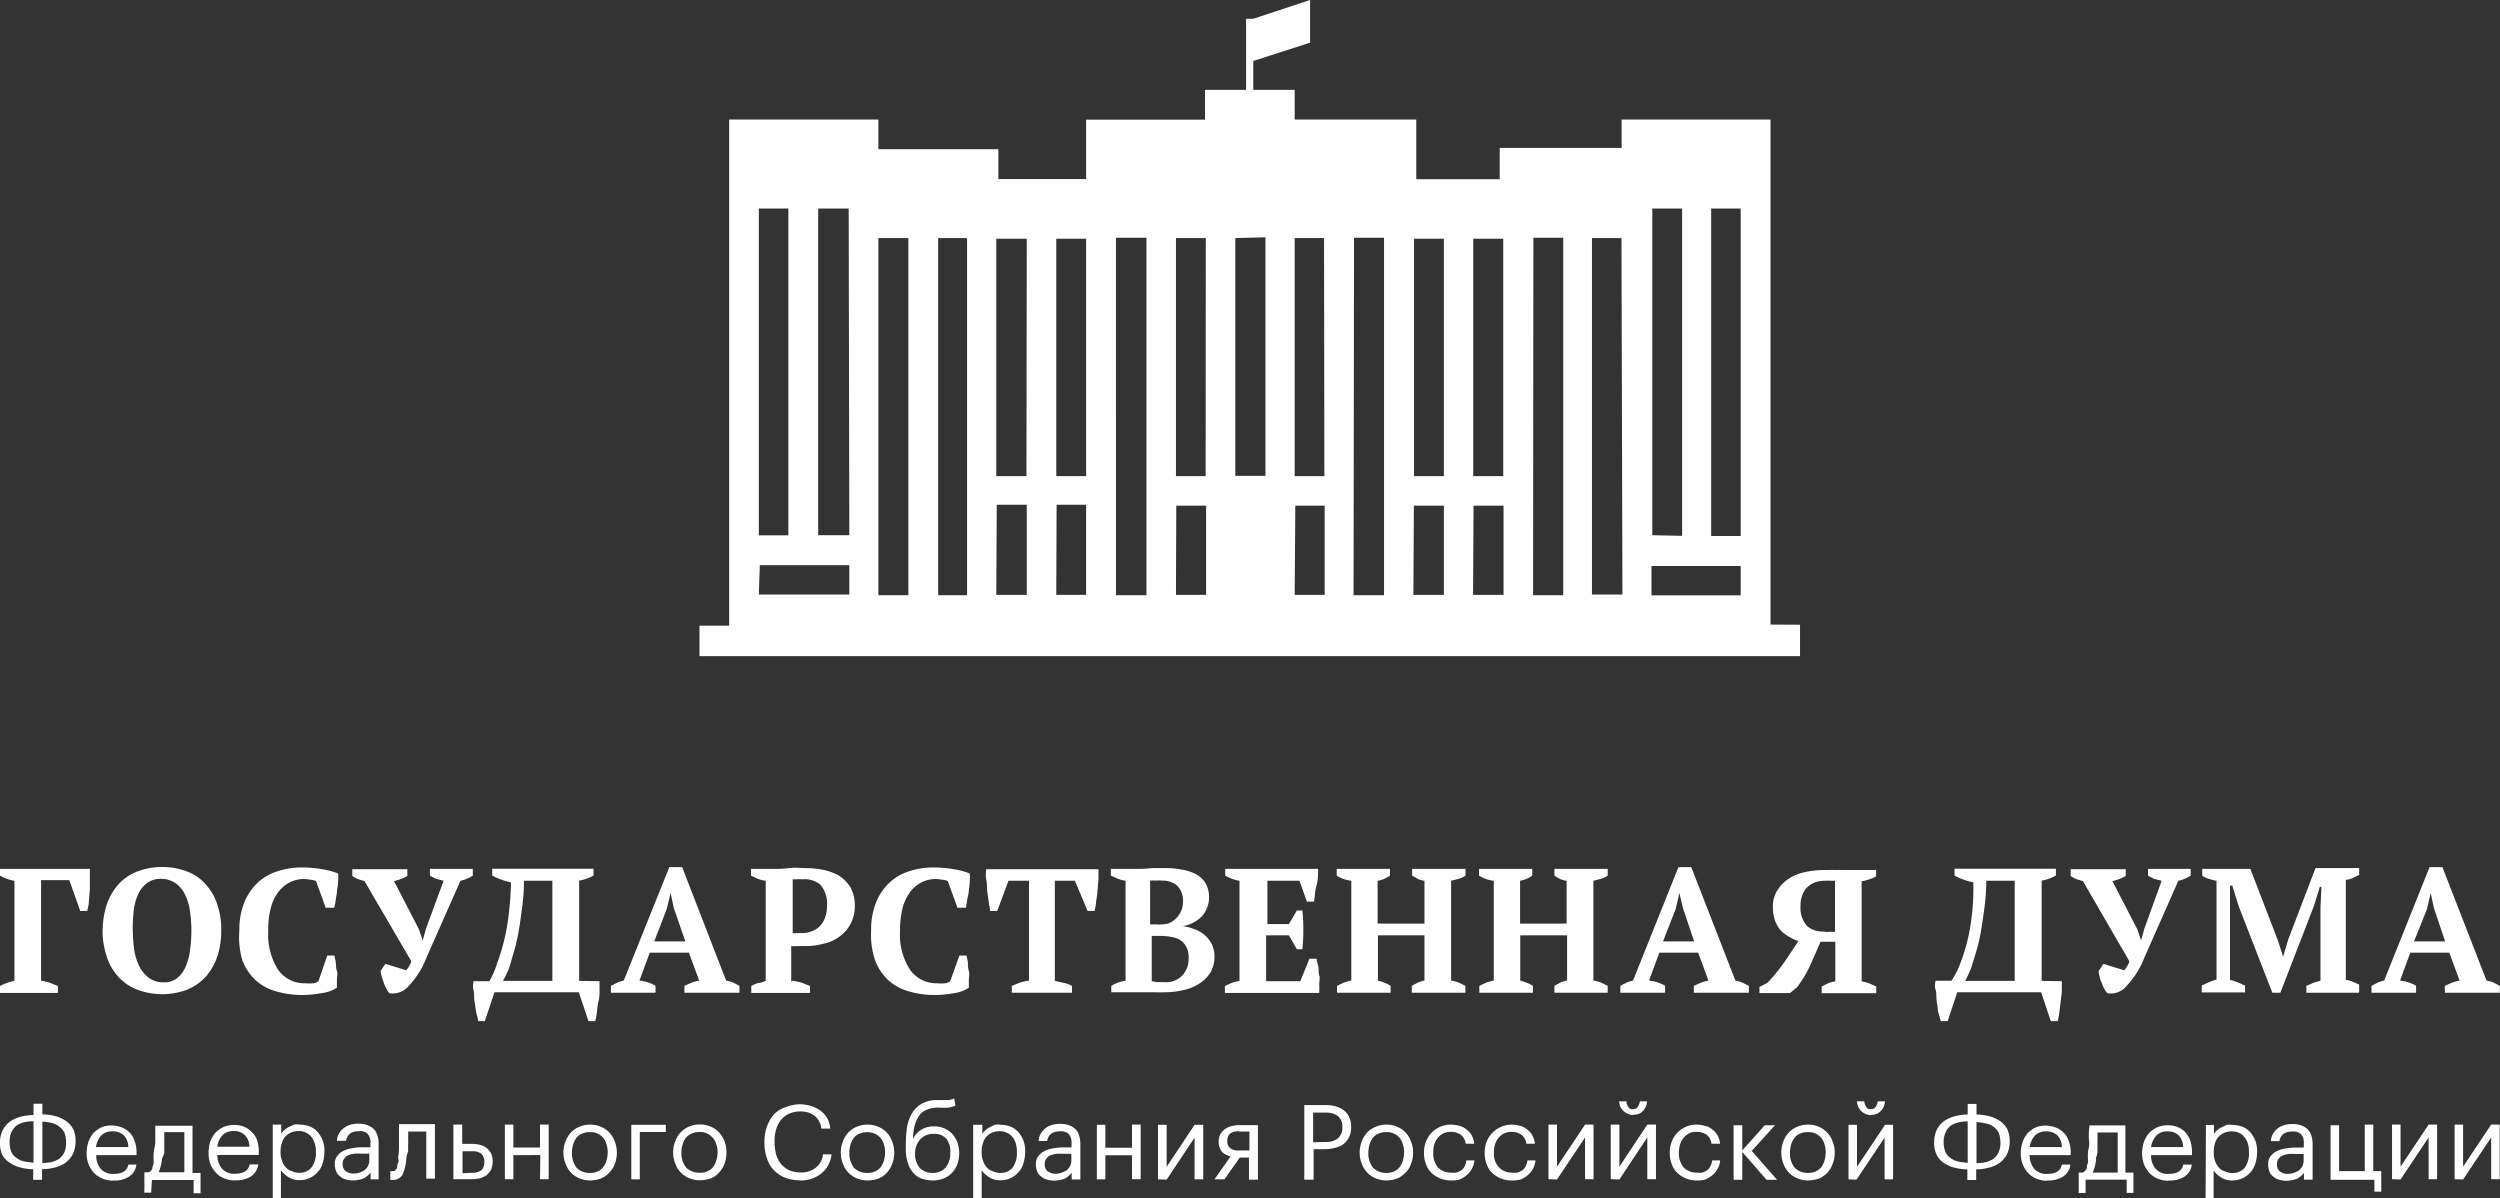 <svg xmlns="http://www.w3.org/2000/svg" xmlns:xlink="http://www.w3.org/1999/xlink" viewBox="0 0 155.83 74.68"><rect x="0" y="0" width="155.83" height="74.68" fill="#333333" stroke="none"/><g fill="#fff"><path d="M2.56 61.13a3.65 3.65 0 0 1 .55.13l.5.2v.43H0v-.43a3.06 3.06 0 0 1 .9-.32V54.9a1.88 1.88 0 0 1-.45-.12 2.22 2.22 0 0 1-.45-.2v-.42h5.6v1.3l-.06.7c0 .23-.07.45-.1.62H5l-.68-1.92H2.56v6.26zM6.4 58a5.17 5.17 0 0 1 .24-1.57 3.74 3.74 0 0 1 .7-1.26 3.08 3.08 0 0 1 1.17-.83 4.42 4.42 0 0 1 3.2 0 2.87 2.87 0 0 1 1.15.83 3.31 3.31 0 0 1 .7 1.26 4.78 4.78 0 0 1 .23 1.57 5.19 5.19 0 0 1-.23 1.58 3.74 3.74 0 0 1-.7 1.26 3.26 3.26 0 0 1-1.15.83 4.42 4.42 0 0 1-3.2 0 3.08 3.08 0 0 1-1.17-.83 3.31 3.31 0 0 1-.7-1.26A5.19 5.19 0 0 1 6.39 58zm1.88 0a8.69 8.69 0 0 0 .1 1.3 3.37 3.37 0 0 0 .34 1 2 2 0 0 0 .6.68 1.51 1.51 0 0 0 .87.25A1.3 1.3 0 0 0 11 61a1.76 1.76 0 0 0 .54-.68 3.45 3.45 0 0 0 .29-1 8.5 8.5 0 0 0 0-2.6 3.14 3.14 0 0 0-.32-1 1.71 1.71 0 0 0-.59-.68 1.56 1.56 0 0 0-.9-.26 1.39 1.39 0 0 0-.85.26 1.79 1.79 0 0 0-.55.68 3.47 3.47 0 0 0-.28 1c-.05.4-.07.83-.07 1.28zm12.12 1.56h.45c0 .1.06.25.08.42s0 .34.07.54 0 .36 0 .55v.5a2.42 2.42 0 0 1-1 .34 6.62 6.62 0 0 1-1.17.11 5.73 5.73 0 0 1-1.66-.24 3.17 3.17 0 0 1-1.26-.7 3.38 3.38 0 0 1-.81-1.24 5.14 5.14 0 0 1-.18-1.83 4.55 4.55 0 0 1 .32-1.79 3.6 3.6 0 0 1 .83-1.21 3.24 3.24 0 0 1 1.22-.7 4.82 4.82 0 0 1 1.47-.24 7.57 7.57 0 0 1 1.32.11 4.65 4.65 0 0 1 1 .27 3.87 3.87 0 0 1 0 .45 3.83 3.83 0 0 1-.07.58c0 .2-.06.4-.08.6s-.07.37-.1.5h-.53l-.6-1.66a.92.92 0 0 0-.32-.08 3.44 3.44 0 0 0-.45-.05 2 2 0 0 0-.85.2 2.07 2.07 0 0 0-.7.57 2.7 2.7 0 0 0-.49 1 5.09 5.09 0 0 0-.17 1.47 4.08 4.08 0 0 0 .61 2.41 2 2 0 0 0 1.71.85 3.29 3.29 0 0 0 .51 0 .86.86 0 0 0 .3-.13zm7.25-4.66l-.46-.12a3.6 3.6 0 0 1-.39-.2v-.42h2.67v.42a1.91 1.91 0 0 1-.32.17 1.83 1.83 0 0 1-.45.15l-2.1 4.75a5.47 5.47 0 0 1-1.11 1.79 1.3 1.3 0 0 1-1.21.47.85.85 0 0 1-.19-.27 2.2 2.2 0 0 1-.17-.39 3.79 3.79 0 0 1-.2-.72l.3-.45 1.3.4a1.46 1.46 0 0 0 .17-.24 1.37 1.37 0 0 0 .15-.32l-2.92-5-.4-.12a1.77 1.77 0 0 1-.36-.2v-.42h3.43v.42a2.94 2.94 0 0 1-.83.32l1.55 3 .24.7.2-.73zm9.72 6.26v.57c0 .2 0 .45-.06.66s-.07.45-.1.66a3.38 3.38 0 0 1-.11.6h-.42l-.6-1.8h-5.26l-.6 1.8h-.42c0-.2-.1-.4-.13-.62l-.1-.68c-.03-.23 0-.45-.06-.66s0-.4 0-.53h1A6 6 0 0 0 31 60a12 12 0 0 0 .45-1.49 14 14 0 0 0 .28-1.7 17.87 17.87 0 0 0 .12-1.81 3.82 3.82 0 0 1-.59-.17 2.82 2.82 0 0 1-.58-.26v-.42H37v.42a2.74 2.74 0 0 1-.9.32v6.25zm-2.94 0V54.9h-1.77c0 .85-.1 1.62-.2 2.28a15.44 15.44 0 0 1-.32 1.77l-.38 1.32a6.65 6.65 0 0 1-.41.87h3.07zm6.35.72h-2.7v-.43l.4-.2a1.87 1.87 0 0 1 .4-.13l2.84-7.07h.8l2.74 7.07a2.54 2.54 0 0 1 .45.13l.38.2v.43h-3.43v-.43l.45-.2a3.36 3.36 0 0 1 .47-.13l-.64-1.74H40.5l-.64 1.74a2.72 2.72 0 0 1 1 .32v.43zm0-3.2h1.94L42 56.6l-.2-.94-.24 1zm8.62 2.45a4.87 4.87 0 0 1 .59.13l.5.2v.43h-3.66v-.43a1.79 1.79 0 0 1 .45-.19c.15 0 .32-.08.45-.13V54.9a2.07 2.07 0 0 1-.49-.12l-.43-.2v-.42h1.38c.3 0 .62 0 1-.05s.72 0 1 0a6 6 0 0 1 1.13.11 3.28 3.28 0 0 1 1 .38 2.22 2.22 0 0 1 .7.73 2.25 2.25 0 0 1 .26 1.13 2.29 2.29 0 0 1-.94 1.91 2.44 2.44 0 0 1-1 .45 4.13 4.13 0 0 1-1.15.15h-.43a1.06 1.06 0 0 1-.25 0 .47.47 0 0 1-.19 0v2.23zm.6-6.32a1.62 1.62 0 0 0-.34 0h-.25v3.35a1 1 0 0 0 .3 0h.3a1.66 1.66 0 0 0 .58-.11 1.38 1.38 0 0 0 .49-.3 1.46 1.46 0 0 0 .34-.53 2.08 2.08 0 0 0 .13-.79 1.8 1.8 0 0 0-.43-1.3 1.56 1.56 0 0 0-1.11-.32zm9.8 4.75h.44a4.14 4.14 0 0 1 .09.42c0 .17 0 .34.06.54s0 .36 0 .55v.5a2.32 2.32 0 0 1-.95.34 6.56 6.56 0 0 1-1.18.11 5.78 5.78 0 0 1-1.66-.24 3.13 3.13 0 0 1-1.25-.7 3.26 3.26 0 0 1-.81-1.24 4.92 4.92 0 0 1-.24-1.83 4.55 4.55 0 0 1 .32-1.79 3.46 3.46 0 0 1 .83-1.21 3.2 3.2 0 0 1 1.21-.7 4.82 4.82 0 0 1 1.47-.24 7.57 7.57 0 0 1 1.32.11 4.32 4.32 0 0 1 1 .27 3.87 3.87 0 0 1 0 .45 5.7 5.7 0 0 1-.06.58c0 .2-.07.4-.1.6l-.08.5h-.53l-.6-1.66a.86.86 0 0 0-.32-.08 3.49 3.49 0 0 0-.44-.05 2 2 0 0 0-.86.2 2.17 2.17 0 0 0-.7.57 3 3 0 0 0-.49 1 5.88 5.88 0 0 0-.17 1.47 4 4 0 0 0 .62 2.41 2 2 0 0 0 1.7.85 3.18 3.18 0 0 0 .51 0 .78.78 0 0 0 .3-.13zm7.04 2.32h-3.77v-.43l.5-.2a3.9 3.9 0 0 1 .57-.13V54.9h-1.28l-.7 1.88h-.45c0-.15-.06-.34-.08-.56l-.1-.7c-.02-.23 0-.5-.06-.72s0-.45 0-.62h7v.62l-.06.7a5.59 5.59 0 0 1-.09.7c0 .2-.06.4-.08.58h-.45L67 54.9h-1.25v6.24l.58.13a1.57 1.57 0 0 1 .49.19v.43zm2.43 0v-.43a2.56 2.56 0 0 1 .44-.21 2.93 2.93 0 0 1 .45-.11V54.9a2.32 2.32 0 0 1-.47-.12l-.45-.2v-.42H71a6.7 6.7 0 0 0 .79-.05h.85a5.19 5.19 0 0 1 1 .09 3 3 0 0 1 .87.27 1.59 1.59 0 0 1 .62.56 1.68 1.68 0 0 1 .23.91 1.62 1.62 0 0 1-.13.66 1.6 1.6 0 0 1-.34.54 2.11 2.11 0 0 1-.53.38 2 2 0 0 1-.66.21 2.55 2.55 0 0 1 .7.17 2.07 2.07 0 0 1 .64.34 1.89 1.89 0 0 1 .47.57 1.67 1.67 0 0 1 .19.81 1.94 1.94 0 0 1-.25 1 2.26 2.26 0 0 1-.71.7 3 3 0 0 1-1 .4 5.11 5.11 0 0 1-1.19.13 4.7 4.7 0 0 1-.51 0h-2.77zm2.83-4.26a2.06 2.06 0 0 0 .36 0 2.75 2.75 0 0 0 .34-.05 1.42 1.42 0 0 0 .68-.53 1.46 1.46 0 0 0 .26-.83 1.33 1.33 0 0 0-.36-1 1.39 1.39 0 0 0-.94-.32 2.82 2.82 0 0 0-.43 0 1.87 1.87 0 0 0-.32 0v2.73h.4zm.5 3.6a1.4 1.4 0 0 0 1.09-.41 1.54 1.54 0 0 0 .4-1.08 1.47 1.47 0 0 0-.13-.68 1.15 1.15 0 0 0-.36-.43 1.35 1.35 0 0 0-.55-.21 3.11 3.11 0 0 0-.69-.07h-.57v2.82l.32.06zm9.56-7.02c0 .32 0 .66-.1 1s-.1.68-.15 1h-.45L81 54.9h-2v2.7h1.34l.5-.85h.34a10.87 10.87 0 0 1 .06 1.19 11.65 11.65 0 0 1-.06 1.23h-.34l-.5-.87h-1.42v2.86h2.13l.57-1.4h.45c0 .15.06.3.1.47s0 .36.06.55 0 .4 0 .58a4.88 4.88 0 0 1 0 .53h-5.88v-.42a4.18 4.18 0 0 1 .42-.2 2 2 0 0 1 .49-.12V54.9a2.42 2.42 0 0 1-.46-.12 3 3 0 0 1-.43-.2v-.42h5.8zm4.5 7.68h-3.32v-.43l.42-.2a3.36 3.36 0 0 1 .47-.13V54.9a2.36 2.36 0 0 1-.51-.12 2.11 2.11 0 0 1-.4-.2v-.42h3.32v.42a2.08 2.08 0 0 1-.36.2 1.59 1.59 0 0 1-.41.12v2.67h2.92V54.9a1.22 1.22 0 0 1-.42-.12l-.35-.2v-.42h3.33v.42a1.69 1.69 0 0 1-.43.2l-.47.12v6.22a2.52 2.52 0 0 1 .49.13l.4.2v.43H88v-.43l.37-.2a1.72 1.72 0 0 1 .42-.13V58.3h-2.9v2.83a1.79 1.79 0 0 1 .41.13 1.69 1.69 0 0 1 .38.19v.43zm8.85 0h-3.3v-.43l.43-.2a3.36 3.36 0 0 1 .47-.13V54.9a2.31 2.31 0 0 1-.52-.12 2.47 2.47 0 0 1-.4-.2v-.42h3.32v.42a1.77 1.77 0 0 1-.36.2 1.64 1.64 0 0 1-.4.12v2.67h2.9V54.9a1.29 1.29 0 0 1-.42-.12 3.4 3.4 0 0 1-.34-.2v-.42h3.32v.42a1.79 1.79 0 0 1-.42.2l-.47.12v6.22a2.52 2.52 0 0 1 .49.13l.4.2v.43h-3.32v-.43l.36-.2a2 2 0 0 1 .43-.13V58.3h-2.92v2.83a1.7 1.7 0 0 1 .4.13 1.75 1.75 0 0 1 .39.19v.43zm8.15 0H101v-.43c.1-.06.23-.12.38-.2a2.16 2.16 0 0 1 .41-.13l2.83-7.07h.8l2.75 7.07a2.23 2.23 0 0 1 .44.13l.4.2v.43h-3.43v-.43l.45-.2a3.25 3.25 0 0 1 .46-.13l-.64-1.74h-2.42l-.64 1.74a2.72 2.72 0 0 1 1 .32v.43zm0-3.2h1.94l-.7-2.08-.22-.94-.23 1zm13.28-4.48v.42a1.81 1.81 0 0 1-.39.18 4.84 4.84 0 0 1-.51.14v6.23a3.12 3.12 0 0 1 .51.14l.4.18v.42h-3.4v-.42l.4-.2a1.88 1.88 0 0 1 .45-.12V58.7h-.92l-.66 1.5a7.14 7.14 0 0 1-.81 1.34l-.44.36h-1.9v-.38l.5-.26a11.76 11.76 0 0 0 1.13-1.4l.8-1.2a2.72 2.72 0 0 1-.58-.27A2.08 2.08 0 0 1 111 58a2 2 0 0 1-.36-.62 2.54 2.54 0 0 1-.13-.83 1.82 1.82 0 0 1 .28-1.06 2.39 2.39 0 0 1 .72-.73 3 3 0 0 1 1-.4 5.53 5.53 0 0 1 1.21-.13h.3a2.36 2.36 0 0 1 .38 0 2.82 2.82 0 0 1 .41 0h2.07zm-3.22 3.88a1.54 1.54 0 0 0 .36 0 2.44 2.44 0 0 0 .3 0V54.9a2.6 2.6 0 0 0-.28 0 2 2 0 0 0-.32 0 1.91 1.91 0 0 0-.59.08 1.39 1.39 0 0 0-.49.28 1.17 1.17 0 0 0-.34.49 1.77 1.77 0 0 0-.13.73 1.69 1.69 0 0 0 .4 1.23 1.46 1.46 0 0 0 1.09.35zm14.8 3.08v.57c0 .2-.05.45-.07.66l-.08.66a4.61 4.61 0 0 1-.11.6h-.43l-.6-1.8H122l-.6 1.8h-.43l-.18-.65c0-.23-.06-.45-.08-.68s0-.45-.07-.66 0-.4 0-.53h1a5.44 5.44 0 0 0 .58-1.16 12 12 0 0 0 .45-1.49 14.07 14.07 0 0 0 .27-1.7A15.33 15.33 0 0 0 123 55a3.93 3.93 0 0 1-.6-.17 3 3 0 0 1-.57-.26v-.42h6.32v.42a2.61 2.61 0 0 1-.89.32v6.25zm-2.94 0V54.9h-1.77c0 .85-.1 1.62-.2 2.28a18 18 0 0 1-.32 1.77l-.4 1.32a6.79 6.79 0 0 1-.4.87h3.07z"/><path d="M134.74 54.9l-.47-.12a2.75 2.75 0 0 1-.38-.2v-.42h2.66v.42a1.58 1.58 0 0 1-.32.17 1.83 1.83 0 0 1-.45.15l-2.1 4.75a5.47 5.47 0 0 1-1.11 1.79 1.29 1.29 0 0 1-1.21.47 1 1 0 0 1-.19-.27 2.2 2.2 0 0 1-.17-.39 1.25 1.25 0 0 1-.13-.4 1.16 1.16 0 0 1-.06-.32l.3-.45 1.3.4a1.46 1.46 0 0 0 .17-.24 1.37 1.37 0 0 0 .15-.32l-2.9-5-.4-.12a1.77 1.77 0 0 1-.36-.2v-.42h3.43v.42a2.82 2.82 0 0 1-.83.32l1.55 3 .24.7.2-.73zm12.3 6.98h-3.28v-.43a4.28 4.28 0 0 0 .43-.19l.45-.13v-4.58l.06-1.27h-.1l-.36 1.17-2.1 5.43h-.5l-2.1-5.4-.4-1.28H139v5.88a2.53 2.53 0 0 1 .47.15c.17.06.32.15.47.2v.43h-2.7v-.43l.43-.2a2.87 2.87 0 0 1 .49-.17V54.9a2.32 2.32 0 0 1-.47-.12 1.1 1.1 0 0 1-.42-.2v-.42h3l1.72 4.47.32 1 .32-1.07 1.7-4.45h2.72v.42l-.4.2a1.73 1.73 0 0 1-.43.12v6.22a2.54 2.54 0 0 1 .45.13l.38.17v.45zm3.48 0h-2.7v-.43l.38-.2a2.16 2.16 0 0 1 .41-.13l2.83-7.07h.8l2.75 7.07a2.54 2.54 0 0 1 .45.13l.38.2v.43h-3.43v-.43l.45-.2a3.36 3.36 0 0 1 .47-.13l-.64-1.74h-2.43l-.64 1.74a2.72 2.72 0 0 1 1 .32v.43zm-.05-3.2h1.94l-.7-2.08-.2-.94-.23 1zM2.64 69.46a3.37 3.37 0 0 1 .81.11 2.11 2.11 0 0 1 .66.3 1.39 1.39 0 0 1 .45.51 1.66 1.66 0 0 1 .15.77 1.88 1.88 0 0 1-.17.79 1.63 1.63 0 0 1-.45.53 1.91 1.91 0 0 1-.66.3 3.44 3.44 0 0 1-.81.11v.66h-.55v-.66a3.24 3.24 0 0 1-.81-.11 1.91 1.91 0 0 1-.66-.3A1.3 1.3 0 0 1 .15 72a1.66 1.66 0 0 1-.15-.77 1.71 1.71 0 0 1 .17-.79 1.63 1.63 0 0 1 .45-.53 2.11 2.11 0 0 1 .66-.3 3.37 3.37 0 0 1 .81-.11v-.7h.55zm-.55.43a2.52 2.52 0 0 0-.58.06 1.67 1.67 0 0 0-.47.2 1.31 1.31 0 0 0-.32.4 1.49 1.49 0 0 0-.12.64 1.75 1.75 0 0 0 .1.6.9.9 0 0 0 .32.38 1.27 1.27 0 0 0 .47.22 5.13 5.13 0 0 0 .6.08V69.9zm.55 2.6a2.58 2.58 0 0 0 .58-.06 1.67 1.67 0 0 0 .47-.2 1.22 1.22 0 0 0 .31-.38 1.49 1.49 0 0 0 .12-.64 1.75 1.75 0 0 0-.1-.6 1 1 0 0 0-.32-.38 1.12 1.12 0 0 0-.46-.23 3.76 3.76 0 0 0-.6-.09v2.6zm4.4 1.1a1.64 1.64 0 0 1-1.17-.47 1.66 1.66 0 0 1-.34-.53 1.83 1.83 0 0 1-.13-.71 2.19 2.19 0 0 1 .11-.7 1.79 1.79 0 0 1 .32-.56 1.82 1.82 0 0 1 .51-.36 1.73 1.73 0 0 1 1.21 0 1.3 1.3 0 0 1 .49.3 1.25 1.25 0 0 1 .34.53 2 2 0 0 1 .13.79V72H6a1.3 1.3 0 0 0 .29.87 1 1 0 0 0 .81.3c.54 0 .83-.2.9-.58h.5a1 1 0 0 1-.49.77 1.59 1.59 0 0 1-.96.22zM8 71.5a1.06 1.06 0 0 0-.3-.75 1 1 0 0 0-.7-.23.92.92 0 0 0-.68.25 1.35 1.35 0 0 0-.34.73zm1.42 2.84H9v-1.27h.24A.45.45 0 0 0 9.4 73a.87.87 0 0 0 .1-.19c0-.1.05-.17.07-.28a1.75 1.75 0 0 0 0-.32c0-.2 0-.43.06-.66s.05-.47.05-.66v-.72H12v2.94h.5v1.27h-.43v-.83h-2.6zm.68-2.13a2.34 2.34 0 0 1-.09.51 3.5 3.5 0 0 1-.12.35h1.6v-2.5h-1.25v1.24c0 .15-.1.28-.13.4zm4.54 1.37a1.73 1.73 0 0 1-.66-.13 1.34 1.34 0 0 1-.51-.34 1.88 1.88 0 0 1-.35-.53 2 2 0 0 1-.12-.71 2.52 2.52 0 0 1 .1-.7 2 2 0 0 1 .32-.56 1.82 1.82 0 0 1 .51-.36 1.7 1.7 0 0 1 .64-.13 1.67 1.67 0 0 1 .58.09 1.38 1.38 0 0 1 .49.3A1.35 1.35 0 0 1 16 71a2.21 2.21 0 0 1 .13.79v.2h-2.58a1.3 1.3 0 0 0 .3.87 1 1 0 0 0 .81.3c.53 0 .83-.2.9-.58h.54a1.09 1.09 0 0 1-.49.77 1.72 1.72 0 0 1-.96.22zm.9-2.1a1 1 0 0 0-.3-.75 1 1 0 0 0-.68-.23.94.94 0 0 0-.68.25 1.35 1.35 0 0 0-.34.73zM17 70.1h.53v.58a.76.76 0 0 1 .2-.24 1 1 0 0 1 .27-.19l.32-.15a1.08 1.08 0 0 1 .36 0 1.8 1.8 0 0 1 .62.11 1.31 1.31 0 0 1 .49.34 1.74 1.74 0 0 1 .32.53 1.84 1.84 0 0 1 .11.73 2.23 2.23 0 0 1-.11.7 1.31 1.31 0 0 1-.32.56 1.47 1.47 0 0 1-1.13.49 1.23 1.23 0 0 1-.7-.2 1.66 1.66 0 0 1-.45-.42v1.74H17V70.1zm1.64 3a.94.94 0 0 0 .77-.32 1.5 1.5 0 0 0 .28-1 1.53 1.53 0 0 0-.09-.56 1 1 0 0 0-.23-.4.85.85 0 0 0-.35-.24.87.87 0 0 0-.4-.08 1.19 1.19 0 0 0-.45.08 1 1 0 0 0-.36.24.92.92 0 0 0-.23.4 1.44 1.44 0 0 0-.09.58 1.3 1.3 0 0 0 .09.55 1.18 1.18 0 0 0 .23.41.77.77 0 0 0 .36.23 1.45 1.45 0 0 0 .45.12zm3.36.48a1.41 1.41 0 0 1-.45-.07.83.83 0 0 1-.36-.19.7.7 0 0 1-.24-.32 1.06 1.06 0 0 1-.08-.45.74.74 0 0 1 .15-.49 1 1 0 0 1 .38-.32 1.68 1.68 0 0 1 .56-.17 3.36 3.36 0 0 1 .63-.06h.5v-.26a.79.79 0 0 0-.17-.57.66.66 0 0 0-.55-.17c-.47 0-.72.2-.8.6H21a1 1 0 0 1 .15-.49 1.15 1.15 0 0 1 .3-.32 1.26 1.26 0 0 1 .42-.2 1.89 1.89 0 0 1 .47-.06 1.78 1.78 0 0 1 .47.06 1.36 1.36 0 0 1 .4.2.81.81 0 0 1 .28.38 1.46 1.46 0 0 1 .11.6v2.23h-.5v-.42a1.42 1.42 0 0 1-.43.36 2 2 0 0 1-.67.13zm0-.43a1.35 1.35 0 0 0 .41-.06 1.49 1.49 0 0 0 .31-.15 1 1 0 0 0 .22-.26.89.89 0 0 0 .08-.34v-.43h-.47a3.08 3.08 0 0 0-.46 0 1.84 1.84 0 0 0-.39.1.67.67 0 0 0-.25.22.47.47 0 0 0-.09.32.54.54 0 0 0 .15.42.82.82 0 0 0 .49.18zm3.33-.95a3.07 3.07 0 0 1-.23 1 .65.65 0 0 1-.6.34.44.44 0 0 1-.17 0 .07.07 0 0 1 0 0V73h.15a.25.25 0 0 0 .17-.06.43.43 0 0 0 .11-.19c0-.1 0-.17.06-.28s0-.2 0-.34a4.43 4.43 0 0 0 .05-.66v-1.4h2.24v3.4h-.54v-2.94h-1.13a2.62 2.62 0 0 1 0 .38 3.24 3.24 0 0 1 0 .43v.43a2 2 0 0 0-.11.4zm2.94-2.1h.54v1.2h.6a2.22 2.22 0 0 1 .51.06 1.29 1.29 0 0 1 .41.19 1.54 1.54 0 0 1 .28.34 1.29 1.29 0 0 1 .1.51 1.36 1.36 0 0 1-.1.51 1.34 1.34 0 0 1-.28.34 1.29 1.29 0 0 1-.41.19 2 2 0 0 1-.51.06h-1.15v-3.4zm1.17 3a.89.89 0 0 0 .58-.17.68.68 0 0 0 .17-.49.7.7 0 0 0-.17-.51.82.82 0 0 0-.55-.17h-.64v1.37zm4.24-1.1H32v1.5h-.53v-3.4H32v1.43h1.66V70.1h.54v3.4h-.54zm3.1 1.58a1.8 1.8 0 0 1-.66-.13 1.52 1.52 0 0 1-.87-.92 1.72 1.72 0 0 1-.13-.68 1.75 1.75 0 0 1 .13-.7 1.65 1.65 0 0 1 .34-.56 1.51 1.51 0 0 1 .53-.36 1.69 1.69 0 0 1 .66-.13 1.56 1.56 0 0 1 .66.13 1.46 1.46 0 0 1 .54.36 1.65 1.65 0 0 1 .34.56 1.94 1.94 0 0 1 0 1.4 1.42 1.42 0 0 1-.36.56 1.46 1.46 0 0 1-.54.36 1.89 1.89 0 0 1-.64.11zm0-.47a1 1 0 0 0 .46-.09.82.82 0 0 0 .34-.25 1.16 1.16 0 0 0 .22-.41 2.09 2.09 0 0 0 .08-.51 1.55 1.55 0 0 0-.08-.53 1 1 0 0 0-1.05-.75 1 1 0 0 0-.46.09.83.83 0 0 0-.35.25 1.32 1.32 0 0 0-.21.41 2 2 0 0 0-.08.53 1.48 1.48 0 0 0 .29.94 1.12 1.12 0 0 0 .87.32zm3.1-2.54v2.94h-.53v-3.4h2.15v.45h-1.62zm3.74 3a1.76 1.76 0 0 1-.66-.13 1.66 1.66 0 0 1-.53-.36 1.5 1.5 0 0 1-.34-.56 1.72 1.72 0 0 1-.13-.68 1.75 1.75 0 0 1 .13-.7 1.52 1.52 0 0 1 .87-.92 1.65 1.65 0 0 1 .66-.13 1.56 1.56 0 0 1 .66.13 1.35 1.35 0 0 1 .53.36 1.67 1.67 0 0 1 .35.56 1.94 1.94 0 0 1 .12.7 1.94 1.94 0 0 1-.12.7 1.67 1.67 0 0 1-.35.56 1.35 1.35 0 0 1-.53.36 2.22 2.22 0 0 1-.66.11zm0-.47a1.07 1.07 0 0 0 .47-.09.82.82 0 0 0 .34-.25 1.14 1.14 0 0 0 .21-.41 1.71 1.71 0 0 0 .09-.51 1.34 1.34 0 0 0-.09-.53.93.93 0 0 0-.23-.41 1.15 1.15 0 0 0-.34-.25 1 1 0 0 0-.47-.09 1.07 1.07 0 0 0-.47.09 1 1 0 0 0-.36.25 1.14 1.14 0 0 0-.21.41 1.68 1.68 0 0 0-.09.53 1.49 1.49 0 0 0 .3.94 1.21 1.21 0 0 0 .85.32zm6.2.47a2.59 2.59 0 0 1-.91-.17 2 2 0 0 1-.68-.47 1.76 1.76 0 0 1-.43-.75 2.8 2.8 0 0 1-.15-1 2.77 2.77 0 0 1 .17-1 2.34 2.34 0 0 1 .45-.75A1.85 1.85 0 0 1 49 69a2.49 2.49 0 0 1 .87-.17 2.62 2.62 0 0 1 .69.11 2.16 2.16 0 0 1 .57.28 1.78 1.78 0 0 1 .43.47 1.65 1.65 0 0 1 .19.66h-.55a1.25 1.25 0 0 0-.41-.79 1.42 1.42 0 0 0-.92-.28 1.62 1.62 0 0 0-.66.13 1.42 1.42 0 0 0-.51.38 1.58 1.58 0 0 0-.32.6 2.48 2.48 0 0 0-.1.79 3.16 3.16 0 0 0 .1.79 1.66 1.66 0 0 0 .32.6 1.42 1.42 0 0 0 .51.38 1.84 1.84 0 0 0 .69.13 1.43 1.43 0 0 0 .93-.28 1.22 1.22 0 0 0 .47-.85h.53a1.74 1.74 0 0 1-.63 1.19 2.08 2.08 0 0 1-1.39.44z"/><path d="M54.07 73.58a1.8 1.8 0 0 1-.66-.13 1.52 1.52 0 0 1-.87-.92 1.72 1.72 0 0 1-.13-.68 1.75 1.75 0 0 1 .13-.7 1.65 1.65 0 0 1 .34-.56 1.51 1.51 0 0 1 .53-.36 1.69 1.69 0 0 1 .66-.13 1.56 1.56 0 0 1 .66.13 1.46 1.46 0 0 1 .54.36 1.65 1.65 0 0 1 .34.56 1.94 1.94 0 0 1 0 1.4 1.65 1.65 0 0 1-.34.56 1.46 1.46 0 0 1-.54.36 2.12 2.12 0 0 1-.66.11zm0-.47a1 1 0 0 0 .46-.09.93.93 0 0 0 .35-.25 1.32 1.32 0 0 0 .21-.41 2.09 2.09 0 0 0 .08-.51 1.55 1.55 0 0 0-.08-.53 1 1 0 0 0-.58-.66 1.25 1.25 0 0 0-.93 0 .83.83 0 0 0-.35.25 1.32 1.32 0 0 0-.21.41 2 2 0 0 0-.08.53 1.48 1.48 0 0 0 .29.94 1.12 1.12 0 0 0 .87.32zm4.05.47a2.28 2.28 0 0 1-.66-.11 1.29 1.29 0 0 1-.53-.36 1.61 1.61 0 0 1-.34-.62 2.69 2.69 0 0 1-.13-.89v-.22a8.57 8.57 0 0 1 .06-1 2.5 2.5 0 0 1 .28-.9 1.68 1.68 0 0 1 .58-.64 1.86 1.86 0 0 1 1-.27h.7a1.24 1.24 0 0 0 .4-.1l.07.45a1.88 1.88 0 0 1-.45.12 4.65 4.65 0 0 1-.57 0h-.13a1.76 1.76 0 0 0-.68.15 1 1 0 0 0-.45.38 2.21 2.21 0 0 0-.26.6 3.31 3.31 0 0 0-.1.83 1.36 1.36 0 0 1 .51-.58 1.46 1.46 0 0 1 .81-.21 1.5 1.5 0 0 1 .64.13 1.31 1.31 0 0 1 .49.34 2 2 0 0 1 .32.53 2.28 2.28 0 0 1 .11.66 2.07 2.07 0 0 1-.13.73 1.61 1.61 0 0 1-.34.53 1.56 1.56 0 0 1-.54.34 1.83 1.83 0 0 1-.66.11zm0-.47a1.05 1.05 0 0 0 .81-.32 1.37 1.37 0 0 0 .3-.94A1.22 1.22 0 0 0 59 71a.93.93 0 0 0-.78-.32 1.07 1.07 0 0 0-.86.34 1.29 1.29 0 0 0-.32.91 1.28 1.28 0 0 0 .3.88 1.11 1.11 0 0 0 .8.3zm2.58-3h.53v.58a.88.88 0 0 1 .19-.24 1.26 1.26 0 0 1 .28-.19l.3-.15a1.08 1.08 0 0 1 .36 0 1.8 1.8 0 0 1 .62.11 1.31 1.31 0 0 1 .49.34 1.74 1.74 0 0 1 .32.53 1.84 1.84 0 0 1 .11.73 2.57 2.57 0 0 1-.11.7 1.31 1.31 0 0 1-.32.56 1.47 1.47 0 0 1-1.13.49 1.23 1.23 0 0 1-.7-.2 1.66 1.66 0 0 1-.45-.42v1.74h-.53V70.1zm1.64 3a.94.94 0 0 0 .77-.32 1.51 1.51 0 0 0 .27-1 1.54 1.54 0 0 0-.08-.56 1 1 0 0 0-.23-.4.85.85 0 0 0-.35-.24.87.87 0 0 0-.4-.08 1.19 1.19 0 0 0-.45.08 1 1 0 0 0-.36.24.92.92 0 0 0-.23.4 1.44 1.44 0 0 0-.09.58 1.3 1.3 0 0 0 .09.55 1.18 1.18 0 0 0 .23.41.77.77 0 0 0 .36.23 1.45 1.45 0 0 0 .47.12zm3.36.48a1.41 1.41 0 0 1-.45-.07.83.83 0 0 1-.36-.19.64.64 0 0 1-.24-.32 1.06 1.06 0 0 1-.08-.45.74.74 0 0 1 .15-.49 1 1 0 0 1 .38-.32 1.69 1.69 0 0 1 .55-.17 3.55 3.55 0 0 1 .64-.06h.5v-.26a.79.79 0 0 0-.17-.57.68.68 0 0 0-.55-.17c-.47 0-.73.2-.8.6h-.53a1 1 0 0 1 .15-.49 1.29 1.29 0 0 1 .29-.32 1.42 1.42 0 0 1 .43-.2 1.89 1.89 0 0 1 .47-.06 1.78 1.78 0 0 1 .47.06 1.36 1.36 0 0 1 .4.2.81.81 0 0 1 .28.38 1.65 1.65 0 0 1 .11.6v2.23h-.54v-.42a1.28 1.28 0 0 1-.42.36 1.91 1.91 0 0 1-.68.13zm.06-.43a1.25 1.25 0 0 0 .4-.06 1.37 1.37 0 0 0 .32-.15 1 1 0 0 0 .22-.26.89.89 0 0 0 .08-.34v-.43h-.47a3.08 3.08 0 0 0-.46 0 1.84 1.84 0 0 0-.39.1.67.67 0 0 0-.25.22.47.47 0 0 0-.09.32.54.54 0 0 0 .15.42.8.8 0 0 0 .49.18zm4.8-1.15H68.9v1.5h-.53v-3.4h.53v1.43h1.66V70.1h.54v3.4h-.54zm1.62 1.5v-3.4h.54v2.62l1.74-2.62H75v3.4h-.54v-2.6l-1.74 2.62zm4.14 0h-.62l1-1.42-.25-.1a1.45 1.45 0 0 1-.26-.17 1 1 0 0 1-.23-.64 1.09 1.09 0 0 1 .1-.47 1 1 0 0 1 .28-.32 1.06 1.06 0 0 1 .4-.19 2 2 0 0 1 .51-.07h1.16v3.4h-.56v-1.38h-.57zm.9-3a.93.93 0 0 0-.55.15.63.63 0 0 0-.17.47.54.54 0 0 0 .17.43.83.83 0 0 0 .57.15h.64v-1.18h-.66zm4.08-1.63h1.32a2.07 2.07 0 0 1 .62.08 1.5 1.5 0 0 1 .51.24 1 1 0 0 1 .34.42 1.35 1.35 0 0 1 .13.62 1.35 1.35 0 0 1-.13.64 1.32 1.32 0 0 1-.34.43 1.48 1.48 0 0 1-.51.23 2.44 2.44 0 0 1-.62.09h-.74v1.9h-.58zm1.35 2.3a1.11 1.11 0 0 0 .76-.24.85.85 0 0 0 .26-.68.83.83 0 0 0-.28-.7 1.27 1.27 0 0 0-.74-.21h-.8v1.85zm3.77 2.4a1.73 1.73 0 0 1-.66-.13 1.6 1.6 0 0 1-.54-.36 1.65 1.65 0 0 1-.34-.56 1.91 1.91 0 0 1-.13-.68 1.94 1.94 0 0 1 .13-.7 1.65 1.65 0 0 1 .34-.56 1.46 1.46 0 0 1 .54-.36 1.62 1.62 0 0 1 .66-.13 1.59 1.59 0 0 1 .66.13 1.52 1.52 0 0 1 .87.92 1.75 1.75 0 0 1 .13.7 1.75 1.75 0 0 1-.13.7 1.32 1.32 0 0 1-.36.56 1.51 1.51 0 0 1-.53.36 2.2 2.2 0 0 1-.64.11zm0-.47a1.07 1.07 0 0 0 .47-.09 1 1 0 0 0 .34-.25 1.32 1.32 0 0 0 .21-.41 2.09 2.09 0 0 0 .08-.51 1.55 1.55 0 0 0-.08-.53 1 1 0 0 0-1.04-.75 1 1 0 0 0-.47.09.74.74 0 0 0-.34.25 1.34 1.34 0 0 0-.22.41 2 2 0 0 0-.08.53 1.43 1.43 0 0 0 .3.94 1.13 1.13 0 0 0 .83.32zm4 .47a1.76 1.76 0 0 1-.66-.13 1.85 1.85 0 0 1-.53-.34 1.38 1.38 0 0 1-.34-.53 1.86 1.86 0 0 1-.13-.73 1.75 1.75 0 0 1 .13-.7 1.54 1.54 0 0 1 .36-.56 1.64 1.64 0 0 1 1.17-.49 1.79 1.79 0 0 1 .51.07 1 1 0 0 1 .45.21 1.18 1.18 0 0 1 .34.36 1.32 1.32 0 0 1 .17.55h-.53a.81.81 0 0 0-.32-.57 1.13 1.13 0 0 0-.62-.17 1 1 0 0 0-.42.08 1.14 1.14 0 0 0-.35.26 1.11 1.11 0 0 0-.23.4 1.53 1.53 0 0 0-.08.54 1.36 1.36 0 0 0 .29.94 1.1 1.1 0 0 0 .81.32 1.16 1.16 0 0 0 .34 0 1.19 1.19 0 0 0 .3-.14.7.7 0 0 0 .22-.26 1 1 0 0 0 .1-.36h.5a1.21 1.21 0 0 1-.15.51 1.26 1.26 0 0 1-.32.4 1.75 1.75 0 0 1-.44.28 2 2 0 0 1-.58.06zm3.78 0a1.8 1.8 0 0 1-.66-.13 1.85 1.85 0 0 1-.53-.34 1.38 1.38 0 0 1-.34-.53 2.07 2.07 0 0 1-.13-.73 1.94 1.94 0 0 1 .13-.7 1.69 1.69 0 0 1 1.53-1.05 1.86 1.86 0 0 1 .52.07 1 1 0 0 1 .44.21 1.18 1.18 0 0 1 .34.36 1.32 1.32 0 0 1 .17.55h-.53a.81.81 0 0 0-.32-.57 1.13 1.13 0 0 0-.62-.17 1 1 0 0 0-.76.34 1.12 1.12 0 0 0-.24.4 1.53 1.53 0 0 0-.08.54 1.23 1.23 0 0 0 .32.94 1.08 1.08 0 0 0 .81.32 1.27 1.27 0 0 0 .34 0 1.64 1.64 0 0 0 .3-.14.67.67 0 0 0 .21-.26 1.17 1.17 0 0 0 .11-.36h.5a1.38 1.38 0 0 1-.15.51 1.41 1.41 0 0 1-.32.4 2 2 0 0 1-.45.28 2.18 2.18 0 0 1-.6.06z"/><use xlink:href="#B"/><path d="M100.4 73.5v-3.4h.54v2.62l1.74-2.62h.54v3.4h-.54v-2.6l-1.74 2.62zm1.4-4a.79.79 0 0 1-.32-.07 1 1 0 0 1-.28-.17 1.15 1.15 0 0 1-.2-.27 1.54 1.54 0 0 1-.08-.34h.46a.65.65 0 0 0 .11.34.28.28 0 0 0 .28.15.36.36 0 0 0 .32-.15 1 1 0 0 0 .13-.34h.44a.89.89 0 0 1-.08.34.92.92 0 0 1-.19.28.68.68 0 0 1-.28.17.83.83 0 0 1-.31.04zm3.94 4.08a1.76 1.76 0 0 1-.66-.13 1.85 1.85 0 0 1-.53-.34 1.38 1.38 0 0 1-.34-.53 1.86 1.86 0 0 1-.13-.73 1.75 1.75 0 0 1 .13-.7 1.54 1.54 0 0 1 .36-.56 1.64 1.64 0 0 1 1.17-.49 1.79 1.79 0 0 1 .51.07 1 1 0 0 1 .45.21 1.18 1.18 0 0 1 .51.91h-.53a.81.81 0 0 0-.32-.57 1.13 1.13 0 0 0-.62-.17 1 1 0 0 0-.43.08 1.23 1.23 0 0 0-.34.26 1.11 1.11 0 0 0-.23.4 1.53 1.53 0 0 0-.09.54 1.36 1.36 0 0 0 .3.94 1.1 1.1 0 0 0 .81.32 1.16 1.16 0 0 0 .34 0 1.19 1.19 0 0 0 .3-.14.59.59 0 0 0 .21-.26.8.8 0 0 0 .11-.36h.5a1.21 1.21 0 0 1-.15.51 1.26 1.26 0 0 1-.32.4 1.81 1.81 0 0 1-.45.28 1.68 1.68 0 0 1-.55.06zm2.86-1.78v1.74h-.54v-3.4h.54v1.57l1.4-1.57h.64l-1.45 1.6 1.58 1.8h-.66zm4.1 1.78a1.73 1.73 0 0 1-.66-.13 1.6 1.6 0 0 1-.54-.36 1.65 1.65 0 0 1-.34-.56 1.91 1.91 0 0 1-.13-.68 1.94 1.94 0 0 1 .13-.7 1.65 1.65 0 0 1 .34-.56 1.46 1.46 0 0 1 .54-.36 1.62 1.62 0 0 1 .66-.13 1.59 1.59 0 0 1 .66.13 1.52 1.52 0 0 1 .87.92 1.75 1.75 0 0 1 .13.7 1.75 1.75 0 0 1-.13.7 1.52 1.52 0 0 1-.87.92 2.28 2.28 0 0 1-.66.11zm0-.47a1.07 1.07 0 0 0 .47-.09 1 1 0 0 0 .34-.25 1.32 1.32 0 0 0 .21-.41 2.09 2.09 0 0 0 .08-.51 1.55 1.55 0 0 0-.08-.53 1 1 0 0 0-1.04-.75 1 1 0 0 0-.47.09.74.74 0 0 0-.34.25 1.34 1.34 0 0 0-.22.41 2 2 0 0 0-.08.53 1.43 1.43 0 0 0 .3.94 1.13 1.13 0 0 0 .83.32zm2.52.4v-3.4h.53v2.62l1.75-2.62h.5v3.4h-.53v-2.6l-1.75 2.62zm1.4-4a.79.79 0 0 1-.32-.07 1 1 0 0 1-.28-.17 1.15 1.15 0 0 1-.19-.28 1.53 1.53 0 0 1-.09-.34h.47a.58.58 0 0 0 .11.34.28.28 0 0 0 .28.15.37.37 0 0 0 .32-.15.8.8 0 0 0 .12-.34h.45a.89.89 0 0 1-.08.34.8.8 0 0 1-.2.28.65.65 0 0 1-.27.17.79.79 0 0 1-.32.05zm6.58-.04a3.44 3.44 0 0 1 .81.11 2.11 2.11 0 0 1 .66.3 1.39 1.39 0 0 1 .45.51 1.79 1.79 0 0 1 .15.77 1.88 1.88 0 0 1-.17.79 1.63 1.63 0 0 1-.45.53 2 2 0 0 1-.66.3 3.44 3.44 0 0 1-.81.11v.66h-.55v-.66a3.24 3.24 0 0 1-.81-.11 2 2 0 0 1-.67-.3 1.28 1.28 0 0 1-.44-.51 1.66 1.66 0 0 1-.15-.77 1.71 1.71 0 0 1 .17-.79 1.52 1.52 0 0 1 .45-.53 2.11 2.11 0 0 1 .66-.3 3.37 3.37 0 0 1 .81-.11v-.66h.55zm-.55.43a2.52 2.52 0 0 0-.58.06 1.67 1.67 0 0 0-.47.2 1.18 1.18 0 0 0-.32.4 1.48 1.48 0 0 0-.13.64 1.74 1.74 0 0 0 .11.6.9.9 0 0 0 .32.38 1.27 1.27 0 0 0 .47.22 5.13 5.13 0 0 0 .6.08zm.55 2.6a2.58 2.58 0 0 0 .58-.06 1.49 1.49 0 0 0 .46-.2 1 1 0 0 0 .32-.38 1.35 1.35 0 0 0 .13-.64 1.75 1.75 0 0 0-.1-.6 1.05 1.05 0 0 0-.32-.38 1.12 1.12 0 0 0-.47-.21 3.76 3.76 0 0 0-.6-.09zm4.4 1.1a1.76 1.76 0 0 1-.66-.13 1.52 1.52 0 0 1-.51-.34 1.66 1.66 0 0 1-.34-.53 1.83 1.83 0 0 1-.13-.71 2.19 2.19 0 0 1 .11-.7 1.79 1.79 0 0 1 .32-.56 1.82 1.82 0 0 1 .51-.36 1.73 1.73 0 0 1 1.21 0 1.38 1.38 0 0 1 .49.3 1.25 1.25 0 0 1 .34.53 2 2 0 0 1 .13.79V72h-2.56a1.35 1.35 0 0 0 .3.87 1 1 0 0 0 .81.3c.53 0 .83-.2.9-.58h.53a1 1 0 0 1-.49.77 1.72 1.72 0 0 1-.96.22zm.92-2.1a1.06 1.06 0 0 0-.3-.75 1 1 0 0 0-.68-.23 1 1 0 0 0-.69.25 1.42 1.42 0 0 0-.34.73zm1.48 2.86h-.43v-1.27h.23a.34.34 0 0 0 .17-.11.62.62 0 0 0 .11-.19c0-.1 0-.17.06-.28a1.19 1.19 0 0 0 0-.32c0-.2 0-.43.06-.66s0-.47 0-.66 0-.5.05-.72h2.23v2.94h.5v1.27h-.42v-.83H130zm.66-2.13a4.8 4.8 0 0 1-.09.51 2 2 0 0 1-.13.35H132v-2.5h-1.26a2.23 2.23 0 0 1 0 .36v.88a2.58 2.58 0 0 1-.11.4zm4.5 1.37a1.8 1.8 0 0 1-.66-.13 1.52 1.52 0 0 1-.51-.34 1.85 1.85 0 0 1-.34-.53 2 2 0 0 1-.13-.71 2.5 2.5 0 0 1 .11-.7 2 2 0 0 1 .32-.56 1.82 1.82 0 0 1 .51-.36 1.66 1.66 0 0 1 .64-.13 1.71 1.71 0 0 1 .58.09 1.38 1.38 0 0 1 .49.3 1.47 1.47 0 0 1 .34.53 2.23 2.23 0 0 1 .12.79V72h-2.55a1.25 1.25 0 0 0 .3.87 1 1 0 0 0 .81.3c.53 0 .83-.2.9-.58h.53a1 1 0 0 1-.49.77 1.67 1.67 0 0 1-.96.22zm.92-2.1a1.06 1.06 0 0 0-.3-.75 1 1 0 0 0-.68-.23.92.92 0 0 0-.68.25 1.35 1.35 0 0 0-.34.73zm1.42-1.38h.5v.58a.72.72 0 0 1 .19-.24 1.07 1.07 0 0 1 .28-.19l.32-.15a1 1 0 0 1 .36 0 1.84 1.84 0 0 1 .62.11 1.31 1.31 0 0 1 .49.34 2 2 0 0 1 .32.53 2 2 0 0 1 .11.73 2.57 2.57 0 0 1-.11.7 1.42 1.42 0 0 1-.32.56 1.64 1.64 0 0 1-.49.36 1.66 1.66 0 0 1-.64.13 1.2 1.2 0 0 1-.7-.2 1.53 1.53 0 0 1-.45-.42v1.74h-.5zm1.64 3a1 1 0 0 0 .77-.32 1.51 1.51 0 0 0 .27-1 1.54 1.54 0 0 0-.08-.56 1 1 0 0 0-.24-.4.76.76 0 0 0-.34-.24.9.9 0 0 0-.4-.08 1.19 1.19 0 0 0-.45.08 1 1 0 0 0-.6.64 1.66 1.66 0 0 0-.08.58 1.49 1.49 0 0 0 .08.55 1.38 1.38 0 0 0 .24.41.72.72 0 0 0 .36.23 1.53 1.53 0 0 0 .47.12zm3.36.48a1.39 1.39 0 0 1-.44-.07.83.83 0 0 1-.36-.19.64.64 0 0 1-.24-.32 1.06 1.06 0 0 1-.08-.45.79.79 0 0 1 .14-.49 1.16 1.16 0 0 1 .39-.32 1.69 1.69 0 0 1 .55-.17 3.55 3.55 0 0 1 .64-.06h.5v-.26a.79.79 0 0 0-.17-.57.69.69 0 0 0-.55-.17c-.47 0-.73.2-.8.6h-.53a1 1 0 0 1 .15-.49 1.29 1.29 0 0 1 .29-.32 1.42 1.42 0 0 1 .43-.2 1.89 1.89 0 0 1 .47-.06 1.78 1.78 0 0 1 .47.06 1.5 1.5 0 0 1 .4.2.88.88 0 0 1 .28.38 1.65 1.65 0 0 1 .11.6v2.23h-.54v-.42a1.39 1.39 0 0 1-.42.36 1.93 1.93 0 0 1-.69.13zm.07-.43a1.25 1.25 0 0 0 .4-.06 1.37 1.37 0 0 0 .32-.15 1 1 0 0 0 .22-.26.89.89 0 0 0 .08-.34v-.43h-.47a3.39 3.39 0 0 0-.47 0 1.74 1.74 0 0 0-.38.1.7.7 0 0 0-.26.22.53.53 0 0 0-.08.32.54.54 0 0 0 .15.42.74.74 0 0 0 .49.18zm5.43 1.2v-.83h-2.73v-3.4h.53V73h1.6v-2.9h.53V73h.5v1.28H148z"/><use xlink:href="#B" x="52.58"/><use xlink:href="#B" x="56.48"/><path d="M110.36 38.93V7.45h-9.28v1.77h-7.6v1.95h-5.2V7.45H80.7V5.6h-2.58v-1.8l3.54-1.14V0l-3.54 1.17h-.45V5.6h-2.56v1.86H67.7v3.7h-5.47V9.3h-7.48V7.45h-9.3V39H43.6v1.9h68.6v-1.96zm-63-3.7h5.58v1.83H47.3zm5.58-1.87H51V13h1.9zm50.05 0V13h1.86v20.4zm-1.86 3.7h-1.9V14.84h1.84zm-39-5.6H64v5.62h-1.9zm3.73 0h1.84v5.62h-1.86zm3.7-16.64h1.9V37.1h-1.9zm3.76 16.7h1.86v5.56H73.3zm5.56-16.73v14.87H77V14.84zm1.86 16.73h1.83v5.56H80.7zm3.66-16.7h1.87V37.1h-1.9zm3.73 16.7H90v5.56h-1.9zm3.72 0h1.87v5.56h-1.9zm3.73-16.7h1.86V37.1h-1.88zM93.7 29.68h-1.87v-14.8h1.87zm-3.7 0h-1.86v-14.8H90zm-7.45 0H80.7V14.84h1.83zm-7.4 0H73.3V14.84h1.86zm-7.45 0h-1.86v-14.8h1.86zm-3.72 0H62.1v-14.8H64zm-3.7-14.8V37.1h-1.8V14.84h1.74zm42.66 22.23v-1.83h5.56v1.83zm5.56-3.7h-1.84V13h1.84zM56.62 14.84V37.1h-1.87V14.84zM49.14 13v20.37H47.3V13z"/></g><defs ><path id="B" d="M96.52 73.5v-3.4h.53v2.62l1.75-2.62h.53v3.4h-.53V70.9l-1.75 2.62z"/></defs></svg>